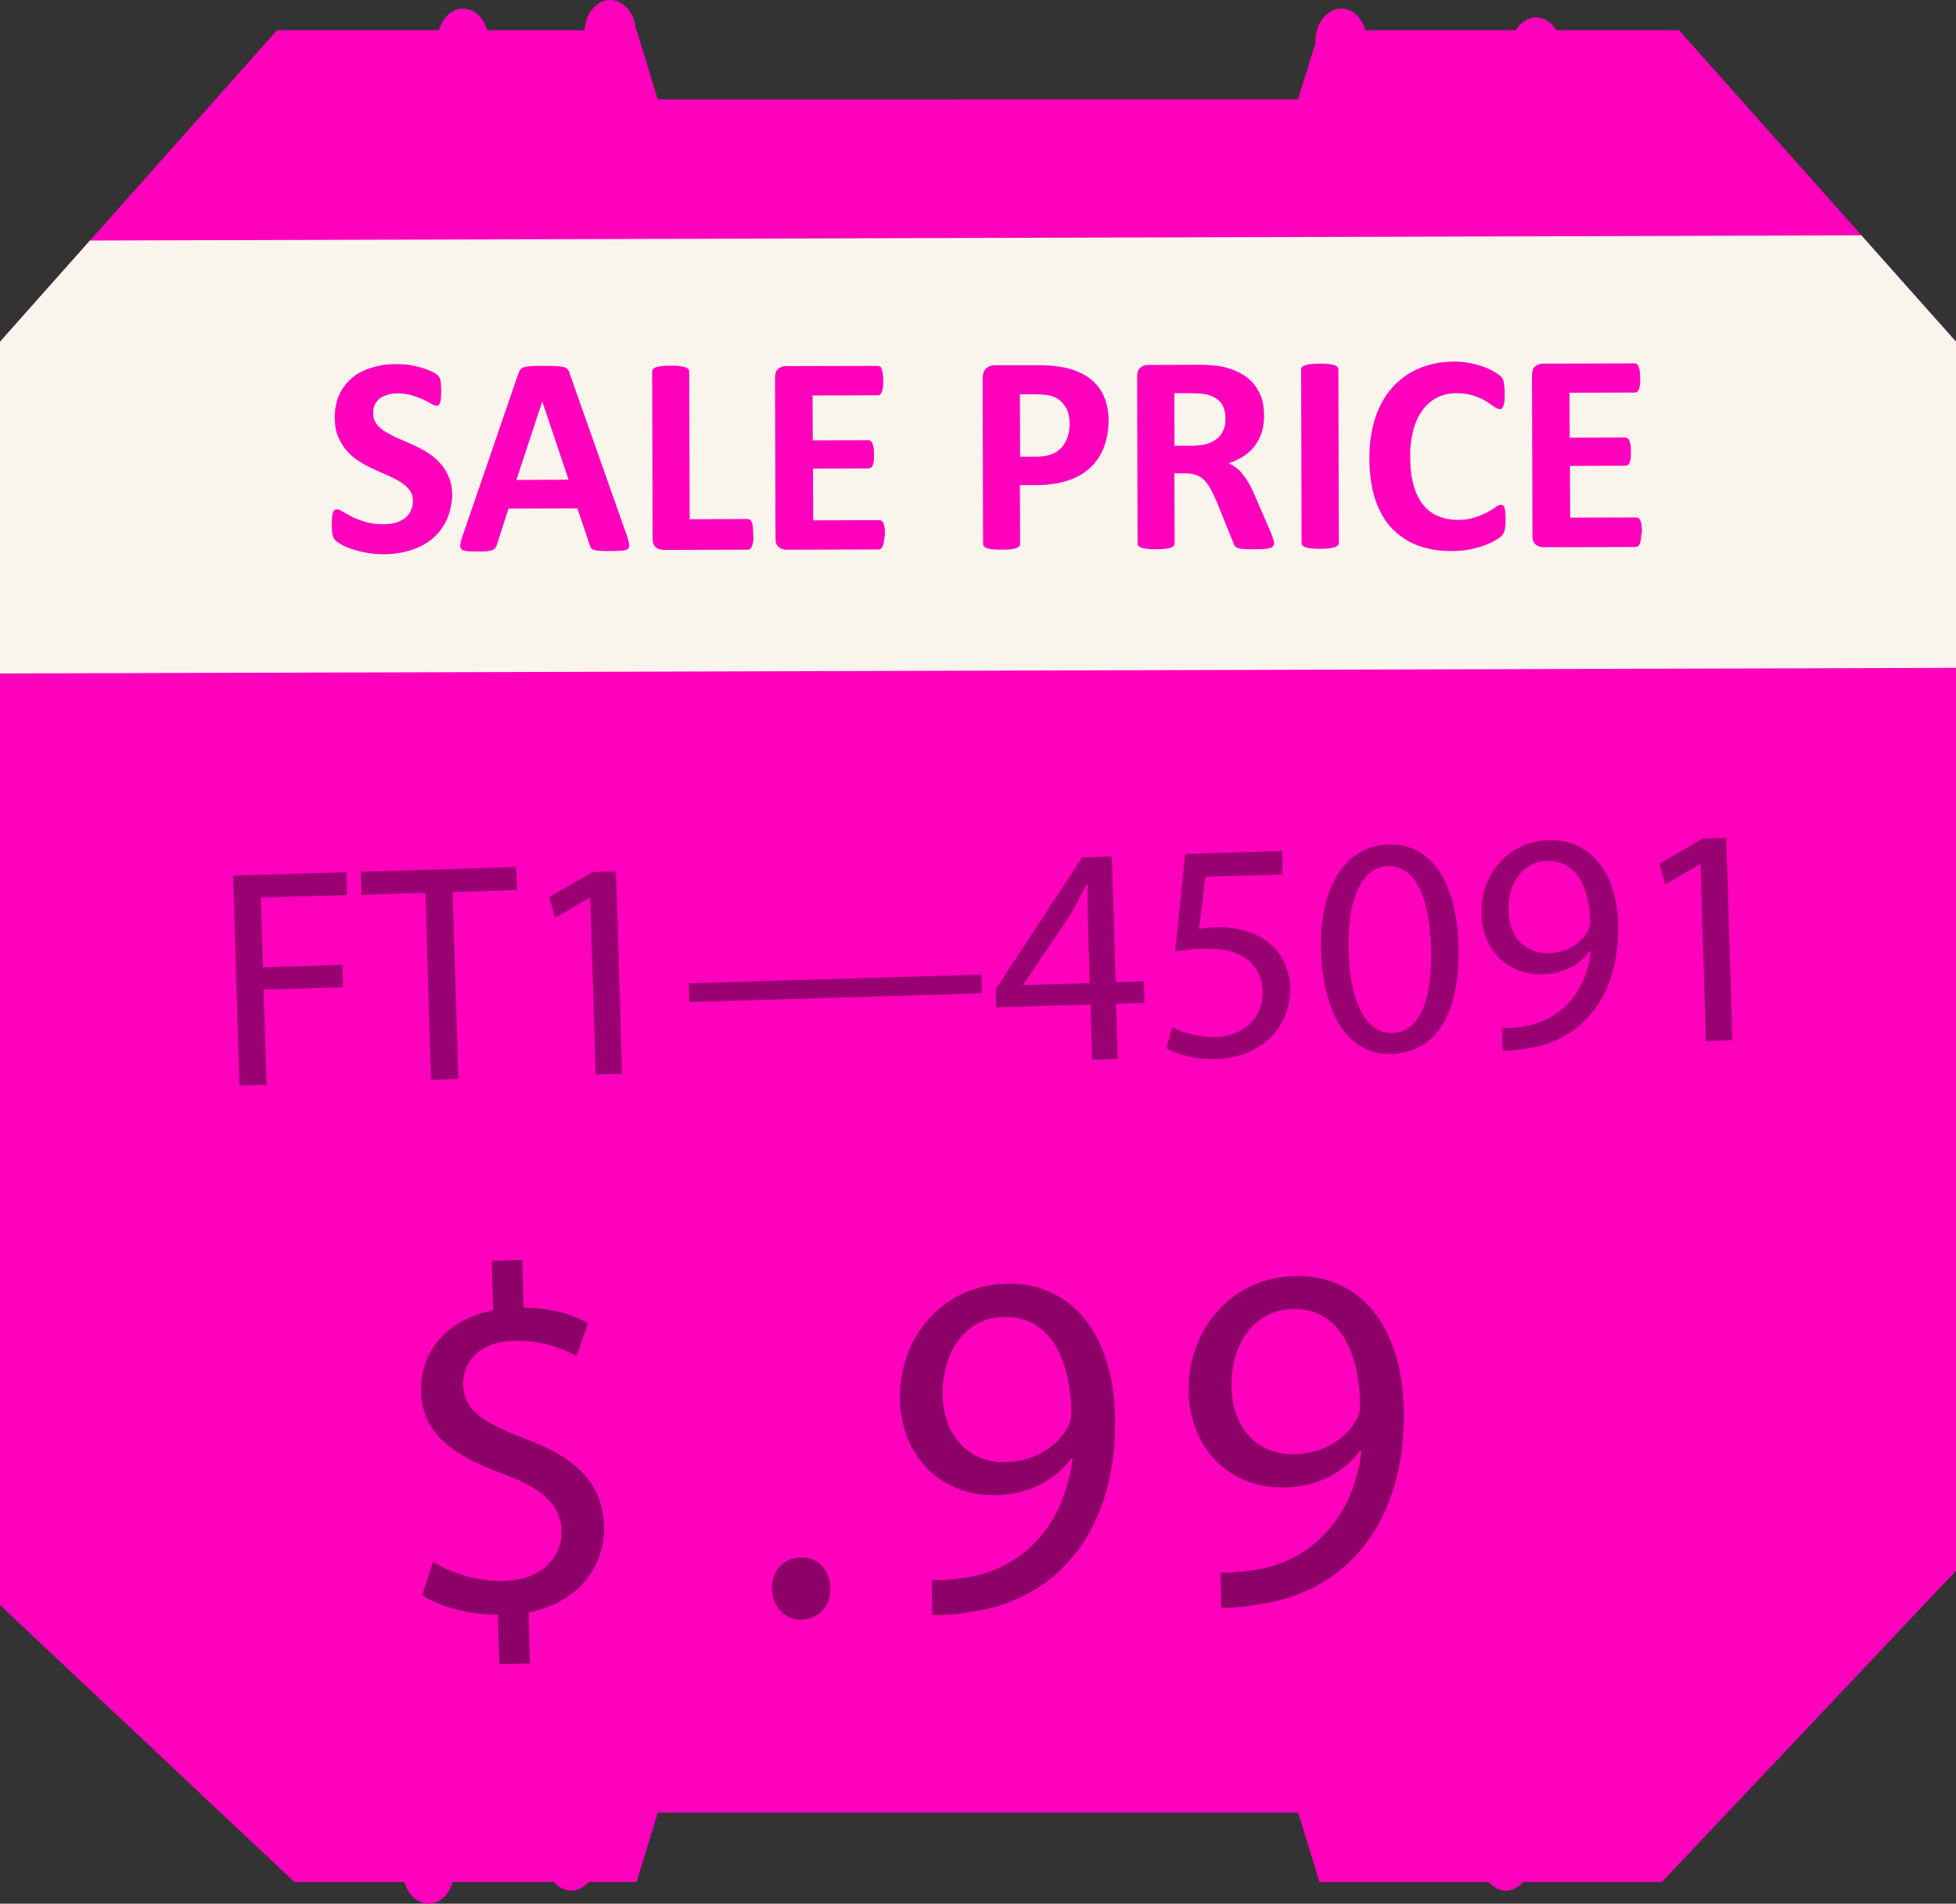 <!-- Generator: Adobe Illustrator 23.0.1, SVG Export Plug-In  -->
<svg version="1.1" xmlns="http://www.w3.org/2000/svg" xmlns:xlink="http://www.w3.org/1999/xlink" x="0px" y="0px" width="86.59px"
	 height="84.29px" viewBox="0 0 86.59 84.29" style="enable-background:new 0 0 86.59 84.29;" xml:space="preserve">
<rect x="0" y="0" width="86.59" height="84.29" fill="#333333" stroke="none"/>
<style type="text/css">
	.st0{fill:#FF00BD;}
	.st1{fill:#F9F5ED;}
	.st2{opacity:0.4;}
	.st3{opacity:0.45;}
</style>
<defs>
</defs>
<path class="st0" d="M74.33,1.34H68.9c-0.21-0.34-0.52-0.57-0.9-0.57c-0.37,0-0.69,0.23-0.9,0.57h-6.65
	c-0.16-0.56-0.57-0.96-1.07-0.96c-0.63,0-1.15,0.64-1.15,1.44c0,0.02,0.01,0.04,0.01,0.06l-0.78,2.52H29.12l-0.94-3.07h-0.03
	C28.1,0.59,27.62,0,27.01,0c-0.61,0-1.09,0.59-1.13,1.34h-4.31C21.41,0.79,21,0.38,20.5,0.38s-0.91,0.4-1.07,0.96h-7.17L0,15.13
	v55.94l13.03,12.26h4.87c0.16,0.56,0.57,0.96,1.07,0.96c0.5,0,0.91-0.4,1.07-0.96h4.48c0.2,0.23,0.47,0.38,0.77,0.38
	c0.3,0,0.56-0.15,0.77-0.38h2.12l0.94-3.07h28.35l0.94,3.07h7.49c0.2,0.23,0.47,0.38,0.77,0.38s0.56-0.15,0.77-0.38h6.13
	l13.03-13.79V15.13L74.33,1.34z"/>
<g>
	<path class="st1" d="M53.46,17.48c-0.08-0.02-0.18-0.04-0.29-0.05c-0.11-0.01-0.25-0.02-0.44-0.02l-0.74,0L52,19.72l0.84,0
		c0.23,0,0.44-0.03,0.62-0.09c0.18-0.06,0.32-0.14,0.44-0.24c0.12-0.1,0.21-0.23,0.26-0.37c0.06-0.14,0.09-0.3,0.09-0.48
		c0-0.27-0.06-0.49-0.18-0.68C53.94,17.69,53.74,17.56,53.46,17.48z"/>
	<path class="st1" d="M46.81,17.65c-0.15-0.09-0.3-0.14-0.46-0.16c-0.16-0.02-0.33-0.03-0.5-0.03l-0.7,0l0.01,2.76l0.74,0
		c0.26,0,0.48-0.04,0.66-0.11c0.18-0.07,0.32-0.17,0.44-0.3c0.11-0.13,0.2-0.28,0.26-0.46c0.06-0.18,0.09-0.37,0.09-0.58
		c0-0.28-0.05-0.52-0.15-0.7C47.08,17.87,46.96,17.74,46.81,17.65z"/>
	<polygon class="st1" points="24,17.79 22.86,21.25 25.17,21.24 24.01,17.79 	"/>
	<path class="st1" d="M82.4,10.42L3.98,10.65L0,15.13v14.69l86.59-0.25V15.13L82.4,10.42z M19.75,23.07
		c-0.16,0.32-0.37,0.59-0.64,0.81c-0.27,0.22-0.59,0.38-0.95,0.49c-0.37,0.11-0.75,0.17-1.17,0.17c-0.28,0-0.54-0.02-0.78-0.07
		c-0.24-0.04-0.45-0.1-0.64-0.16c-0.18-0.06-0.34-0.13-0.46-0.2c-0.12-0.07-0.21-0.13-0.27-0.19c-0.05-0.05-0.09-0.13-0.12-0.24
		c-0.02-0.1-0.03-0.25-0.03-0.44c0-0.13,0-0.24,0.01-0.33c0.01-0.09,0.02-0.16,0.04-0.21c0.02-0.05,0.04-0.09,0.07-0.12
		c0.03-0.02,0.07-0.03,0.11-0.03c0.06,0,0.14,0.03,0.25,0.1c0.11,0.07,0.25,0.14,0.41,0.23c0.17,0.08,0.37,0.16,0.6,0.23
		c0.23,0.07,0.5,0.1,0.81,0.1c0.2,0,0.38-0.03,0.54-0.07c0.16-0.05,0.29-0.12,0.41-0.21c0.11-0.09,0.2-0.2,0.25-0.33
		c0.06-0.13,0.09-0.27,0.09-0.43c0-0.18-0.05-0.34-0.15-0.47c-0.1-0.13-0.23-0.25-0.39-0.35c-0.16-0.1-0.35-0.2-0.55-0.29
		c-0.21-0.09-0.42-0.18-0.63-0.28c-0.22-0.1-0.43-0.21-0.64-0.34c-0.21-0.13-0.39-0.28-0.55-0.46c-0.16-0.18-0.29-0.39-0.4-0.63
		c-0.1-0.24-0.15-0.53-0.15-0.87c0-0.39,0.07-0.73,0.21-1.03c0.14-0.29,0.34-0.54,0.58-0.74c0.24-0.2,0.53-0.34,0.87-0.44
		c0.33-0.1,0.68-0.15,1.06-0.15c0.19,0,0.38,0.01,0.58,0.04c0.19,0.03,0.37,0.07,0.54,0.12c0.17,0.05,0.32,0.1,0.45,0.17
		c0.13,0.06,0.22,0.11,0.26,0.16c0.04,0.04,0.07,0.08,0.09,0.11c0.02,0.03,0.03,0.07,0.04,0.12c0.01,0.05,0.02,0.11,0.02,0.18
		c0,0.07,0.01,0.16,0.01,0.27c0,0.12,0,0.22-0.01,0.31c0,0.08-0.01,0.15-0.03,0.21c-0.02,0.05-0.04,0.09-0.06,0.12
		c-0.03,0.03-0.06,0.04-0.11,0.04c-0.05,0-0.12-0.03-0.22-0.09c-0.1-0.06-0.22-0.12-0.37-0.19c-0.15-0.07-0.32-0.13-0.51-0.19
		c-0.19-0.06-0.4-0.08-0.63-0.08c-0.18,0-0.34,0.02-0.47,0.07c-0.13,0.04-0.25,0.1-0.34,0.18c-0.09,0.08-0.15,0.17-0.2,0.28
		c-0.04,0.11-0.07,0.22-0.06,0.35c0,0.18,0.05,0.34,0.15,0.47c0.1,0.13,0.23,0.25,0.4,0.35c0.17,0.1,0.35,0.2,0.56,0.29
		c0.21,0.09,0.42,0.18,0.64,0.28c0.22,0.1,0.43,0.21,0.64,0.34c0.21,0.13,0.4,0.28,0.56,0.46c0.16,0.18,0.3,0.39,0.4,0.63
		c0.1,0.24,0.15,0.52,0.15,0.85C19.99,22.37,19.91,22.75,19.75,23.07z M27.8,24.3c-0.05,0.04-0.13,0.07-0.25,0.08
		c-0.12,0.01-0.28,0.02-0.48,0.02c-0.21,0-0.38,0-0.5-0.01c-0.12-0.01-0.21-0.02-0.27-0.04c-0.06-0.02-0.11-0.04-0.13-0.08
		c-0.03-0.03-0.05-0.08-0.06-0.13l-0.55-1.63l-3.05,0.01l-0.51,1.59c-0.02,0.06-0.04,0.11-0.07,0.15c-0.03,0.04-0.07,0.07-0.13,0.1
		c-0.06,0.02-0.15,0.04-0.26,0.05c-0.11,0.01-0.26,0.01-0.44,0.01c-0.19,0-0.34,0-0.45-0.02c-0.11-0.01-0.19-0.04-0.23-0.09
		c-0.04-0.05-0.06-0.12-0.04-0.21c0.01-0.09,0.04-0.21,0.09-0.35l2.48-7.22c0.03-0.07,0.06-0.13,0.09-0.17
		c0.03-0.04,0.09-0.08,0.16-0.1c0.07-0.02,0.18-0.04,0.31-0.05c0.13-0.01,0.3-0.01,0.51-0.01c0.25,0,0.44,0,0.59,0.01
		c0.15,0.01,0.26,0.02,0.34,0.04c0.08,0.02,0.14,0.06,0.18,0.1c0.04,0.05,0.07,0.11,0.09,0.19l2.54,7.2
		c0.05,0.15,0.08,0.27,0.09,0.36C27.87,24.19,27.85,24.26,27.8,24.3z M33.34,23.97c-0.01,0.09-0.03,0.16-0.05,0.21
		c-0.02,0.06-0.05,0.1-0.08,0.12c-0.03,0.03-0.07,0.04-0.11,0.04l-3.72,0.01c-0.14,0-0.25-0.04-0.35-0.12
		c-0.1-0.08-0.14-0.21-0.14-0.4l-0.02-7.38c0-0.04,0.01-0.08,0.04-0.11c0.03-0.03,0.07-0.06,0.13-0.08
		c0.06-0.02,0.15-0.04,0.25-0.05c0.11-0.02,0.24-0.02,0.4-0.02c0.16,0,0.3,0,0.4,0.02c0.1,0.01,0.19,0.03,0.25,0.05
		c0.06,0.02,0.11,0.05,0.13,0.08c0.03,0.03,0.04,0.07,0.04,0.11l0.02,6.54l2.56-0.01c0.04,0,0.08,0.01,0.11,0.03
		c0.03,0.02,0.06,0.06,0.08,0.11c0.02,0.05,0.04,0.12,0.05,0.21c0.01,0.09,0.01,0.19,0.01,0.32C33.36,23.78,33.36,23.88,33.34,23.97
		z M39.13,23.98c-0.01,0.08-0.03,0.15-0.05,0.2c-0.02,0.05-0.05,0.09-0.08,0.11c-0.03,0.02-0.07,0.04-0.1,0.04l-4.08,0.01
		c-0.14,0-0.25-0.04-0.35-0.12c-0.1-0.08-0.14-0.21-0.14-0.4l-0.02-7.09c0-0.18,0.04-0.32,0.14-0.4c0.09-0.08,0.21-0.12,0.35-0.12
		l4.06-0.01c0.04,0,0.07,0.01,0.1,0.03c0.03,0.02,0.05,0.06,0.07,0.11c0.02,0.05,0.04,0.12,0.05,0.2c0.01,0.08,0.02,0.19,0.02,0.31
		c0,0.12,0,0.22-0.01,0.3c-0.01,0.08-0.03,0.15-0.05,0.2c-0.02,0.05-0.05,0.09-0.07,0.11c-0.03,0.03-0.06,0.04-0.1,0.04l-2.9,0.01
		l0.01,1.99l2.46-0.01c0.04,0,0.07,0.01,0.1,0.03c0.03,0.02,0.06,0.06,0.08,0.11c0.02,0.05,0.04,0.11,0.05,0.19
		c0.01,0.08,0.02,0.18,0.02,0.3c0,0.12,0,0.22-0.01,0.3c-0.01,0.08-0.03,0.14-0.05,0.19c-0.02,0.05-0.04,0.08-0.08,0.1
		c-0.03,0.02-0.07,0.03-0.1,0.03l-2.46,0.01l0.01,2.29l2.93-0.01c0.04,0,0.07,0.01,0.1,0.03c0.03,0.02,0.06,0.06,0.08,0.11
		c0.02,0.05,0.04,0.12,0.05,0.2c0.01,0.08,0.02,0.18,0.02,0.3C39.15,23.8,39.14,23.9,39.13,23.98z M48.85,19.85
		c-0.14,0.35-0.35,0.65-0.62,0.89c-0.27,0.24-0.6,0.43-1,0.55c-0.4,0.13-0.86,0.19-1.4,0.19l-0.68,0l0.01,2.6
		c0,0.04-0.01,0.08-0.04,0.11c-0.03,0.03-0.07,0.06-0.13,0.08c-0.06,0.02-0.15,0.04-0.25,0.05c-0.1,0.01-0.24,0.02-0.4,0.02
		c-0.16,0-0.29-0.01-0.4-0.02c-0.11-0.01-0.19-0.03-0.25-0.05c-0.06-0.02-0.11-0.05-0.13-0.08c-0.03-0.03-0.04-0.07-0.04-0.11
		l-0.02-7.32c0-0.2,0.05-0.34,0.15-0.44c0.1-0.1,0.24-0.15,0.41-0.15l1.92,0c0.19,0,0.38,0.01,0.55,0.02
		c0.17,0.01,0.38,0.05,0.63,0.09c0.24,0.05,0.49,0.14,0.74,0.26c0.25,0.13,0.46,0.29,0.64,0.49c0.18,0.2,0.31,0.43,0.4,0.7
		c0.09,0.27,0.14,0.56,0.14,0.89C49.07,19.09,48.99,19.5,48.85,19.85z M56.36,24.18c-0.02,0.03-0.06,0.06-0.12,0.08
		c-0.06,0.02-0.16,0.04-0.28,0.05c-0.12,0.01-0.29,0.01-0.5,0.01c-0.18,0-0.32,0-0.42-0.01c-0.1-0.01-0.19-0.02-0.25-0.05
		c-0.06-0.02-0.1-0.05-0.13-0.09c-0.02-0.04-0.05-0.08-0.06-0.13l-0.73-1.81c-0.09-0.21-0.18-0.39-0.26-0.55
		c-0.09-0.16-0.18-0.29-0.28-0.4c-0.1-0.11-0.22-0.19-0.36-0.24c-0.13-0.05-0.29-0.08-0.47-0.08l-0.51,0l0.01,3.1
		c0,0.04-0.01,0.08-0.04,0.11c-0.03,0.03-0.07,0.06-0.13,0.08c-0.06,0.02-0.15,0.04-0.25,0.05c-0.1,0.01-0.24,0.02-0.4,0.02
		c-0.16,0-0.29,0-0.4-0.02c-0.11-0.01-0.19-0.03-0.25-0.05c-0.06-0.02-0.11-0.05-0.13-0.08c-0.03-0.03-0.04-0.07-0.04-0.11
		l-0.02-7.38c0-0.18,0.04-0.32,0.14-0.4c0.09-0.08,0.21-0.12,0.35-0.12l2.1-0.01c0.21,0,0.39,0,0.53,0.01
		c0.14,0.01,0.26,0.02,0.38,0.03c0.33,0.04,0.62,0.12,0.88,0.24c0.26,0.11,0.48,0.26,0.67,0.44c0.18,0.18,0.32,0.4,0.42,0.65
		c0.1,0.25,0.15,0.53,0.15,0.86c0,0.27-0.03,0.52-0.1,0.75c-0.07,0.22-0.17,0.42-0.3,0.6c-0.13,0.18-0.3,0.33-0.49,0.46
		c-0.2,0.13-0.42,0.23-0.67,0.32c0.12,0.06,0.24,0.13,0.34,0.21c0.11,0.08,0.21,0.19,0.3,0.31c0.1,0.12,0.18,0.25,0.27,0.41
		c0.08,0.15,0.17,0.33,0.25,0.52l0.69,1.6c0.06,0.16,0.11,0.28,0.13,0.35c0.02,0.07,0.03,0.13,0.03,0.17
		C56.39,24.11,56.38,24.15,56.36,24.18z M59.22,24.15c-0.03,0.03-0.07,0.06-0.13,0.08c-0.06,0.02-0.15,0.04-0.25,0.05
		c-0.1,0.01-0.24,0.02-0.4,0.02c-0.16,0-0.29-0.01-0.4-0.02c-0.11-0.01-0.19-0.03-0.25-0.05c-0.06-0.02-0.11-0.05-0.13-0.08
		c-0.03-0.03-0.04-0.07-0.04-0.11l-0.02-7.68c0-0.04,0.01-0.08,0.04-0.11c0.03-0.03,0.07-0.06,0.14-0.08
		c0.07-0.02,0.15-0.04,0.25-0.05c0.1-0.01,0.24-0.02,0.4-0.02c0.16,0,0.3,0,0.4,0.02c0.1,0.01,0.19,0.03,0.25,0.05
		c0.06,0.02,0.11,0.05,0.13,0.08c0.03,0.03,0.04,0.07,0.04,0.11l0.02,7.68C59.26,24.08,59.25,24.12,59.22,24.15z M66.64,23.28
		c-0.01,0.07-0.02,0.14-0.03,0.19c-0.01,0.05-0.03,0.1-0.05,0.14c-0.02,0.04-0.06,0.08-0.1,0.13c-0.04,0.05-0.13,0.11-0.27,0.19
		c-0.13,0.08-0.29,0.15-0.48,0.22c-0.19,0.07-0.41,0.13-0.65,0.18c-0.25,0.05-0.51,0.07-0.79,0.07c-0.56,0-1.06-0.08-1.51-0.25
		c-0.45-0.17-0.83-0.43-1.15-0.76c-0.32-0.34-0.56-0.77-0.73-1.28c-0.17-0.51-0.25-1.11-0.26-1.79c0-0.69,0.09-1.31,0.27-1.84
		c0.18-0.54,0.44-0.99,0.77-1.35c0.33-0.36,0.72-0.64,1.19-0.83c0.46-0.19,0.97-0.29,1.53-0.29c0.23,0,0.44,0.02,0.66,0.06
		c0.21,0.04,0.4,0.09,0.58,0.15c0.18,0.06,0.34,0.13,0.48,0.21c0.14,0.08,0.24,0.15,0.3,0.2c0.06,0.06,0.1,0.1,0.12,0.14
		c0.02,0.04,0.04,0.09,0.05,0.15c0.01,0.06,0.02,0.13,0.03,0.21c0.01,0.08,0.01,0.18,0.01,0.3c0,0.13,0,0.23-0.01,0.32
		c-0.01,0.09-0.02,0.16-0.04,0.21c-0.02,0.05-0.05,0.09-0.07,0.12c-0.03,0.03-0.06,0.04-0.1,0.04c-0.06,0-0.14-0.04-0.24-0.11
		c-0.1-0.07-0.22-0.15-0.37-0.25c-0.15-0.09-0.34-0.17-0.55-0.24c-0.21-0.07-0.46-0.11-0.76-0.11c-0.32,0-0.61,0.07-0.86,0.2
		c-0.25,0.13-0.47,0.32-0.65,0.57c-0.18,0.25-0.31,0.54-0.4,0.89c-0.09,0.35-0.14,0.74-0.13,1.18c0,0.48,0.05,0.89,0.15,1.24
		c0.1,0.35,0.24,0.64,0.42,0.86c0.18,0.23,0.4,0.39,0.66,0.5c0.26,0.11,0.55,0.17,0.87,0.17c0.29,0,0.55-0.04,0.76-0.11
		c0.21-0.07,0.4-0.15,0.55-0.23c0.15-0.08,0.28-0.16,0.37-0.23c0.1-0.07,0.18-0.1,0.23-0.1c0.04,0,0.07,0.01,0.1,0.03
		c0.03,0.02,0.05,0.05,0.06,0.1c0.02,0.05,0.03,0.12,0.04,0.21c0.01,0.09,0.01,0.21,0.01,0.36C66.65,23.12,66.65,23.21,66.64,23.28z
		 M72.64,23.88c-0.01,0.08-0.03,0.15-0.05,0.2c-0.02,0.05-0.05,0.09-0.08,0.11c-0.03,0.02-0.07,0.03-0.1,0.03l-4.08,0.01
		c-0.14,0-0.25-0.04-0.35-0.12c-0.1-0.08-0.14-0.21-0.14-0.4l-0.02-7.09c0-0.18,0.04-0.32,0.14-0.4s0.21-0.12,0.35-0.12l4.06-0.01
		c0.04,0,0.07,0.01,0.1,0.03c0.03,0.02,0.05,0.06,0.07,0.11c0.02,0.05,0.04,0.12,0.05,0.2c0.01,0.08,0.02,0.19,0.02,0.31
		c0,0.12,0,0.22-0.01,0.3c-0.01,0.08-0.03,0.15-0.05,0.2c-0.02,0.05-0.05,0.09-0.07,0.11c-0.03,0.02-0.06,0.03-0.1,0.03l-2.9,0.01
		l0.01,1.99l2.46-0.01c0.04,0,0.07,0.01,0.1,0.03c0.03,0.02,0.06,0.06,0.08,0.11c0.02,0.05,0.04,0.11,0.05,0.19
		c0.01,0.08,0.02,0.18,0.02,0.3c0,0.12,0,0.22-0.01,0.3c-0.01,0.08-0.03,0.14-0.05,0.19c-0.02,0.05-0.04,0.08-0.08,0.1
		c-0.03,0.02-0.07,0.03-0.1,0.03l-2.46,0.01l0.01,2.29l2.93-0.01c0.04,0,0.07,0.01,0.1,0.03c0.03,0.02,0.06,0.06,0.08,0.11
		c0.02,0.05,0.04,0.12,0.05,0.2c0.01,0.08,0.02,0.18,0.02,0.3C72.65,23.7,72.65,23.8,72.64,23.88z"/>
	<path class="st1" d="M54.16,19.03c-0.06,0.14-0.15,0.27-0.26,0.37c-0.12,0.1-0.26,0.18-0.44,0.24c-0.18,0.06-0.38,0.08-0.62,0.09
		l-0.84,0l-0.01-2.31l0.74,0c0.19,0,0.34,0,0.44,0.02c0.11,0.01,0.2,0.03,0.29,0.05c0.28,0.07,0.48,0.21,0.6,0.39
		c0.12,0.18,0.18,0.41,0.18,0.68C54.25,18.73,54.22,18.88,54.16,19.03z"/>
</g>
<g class="st2">
	<path d="M10.32,38.77l5.01-0.15l0.03,1.01l-3.81,0.11l0.09,3.09l3.52-0.11l0.03,0.99l-3.52,0.11l0.13,4.21l-1.2,0.04L10.32,38.77z"
		/>
	<path d="M18.83,39.53L16,39.62l-0.03-1.02l6.88-0.21l0.03,1.02l-2.84,0.09l0.25,8.27l-1.21,0.04L18.83,39.53z"/>
	<path d="M26.13,39.75l-0.03,0l-1.53,0.89l-0.26-0.92l1.93-1.11l1.03-0.03l0.27,8.96l-1.17,0.04L26.13,39.75z"/>
	<path d="M43.45,43.15l0.02,0.83l-12.96,0.39l-0.02-0.83L43.45,43.15z"/>
	<path d="M48.35,46.92l-0.07-2.44l-4.17,0.12l-0.03-0.8l3.83-5.84l1.31-0.04l0.17,5.57l1.25-0.04l0.03,0.95l-1.26,0.04l0.07,2.44
		L48.35,46.92z M48.24,43.53l-0.09-2.99c-0.01-0.47-0.01-0.94,0-1.41l-0.04,0c-0.26,0.53-0.47,0.92-0.71,1.35l-2.1,3.11l0,0.03
		L48.24,43.53z"/>
	<path d="M56.78,38.72l-3.42,0.1l-0.28,2.31c0.21-0.03,0.4-0.07,0.73-0.08c0.69-0.02,1.38,0.11,1.95,0.42
		c0.72,0.38,1.32,1.13,1.35,2.26c0.05,1.75-1.3,3.1-3.24,3.16c-0.98,0.03-1.82-0.22-2.25-0.48l0.28-0.93
		c0.38,0.21,1.12,0.46,1.93,0.44c1.14-0.03,2.1-0.81,2.07-2.01c-0.05-1.16-0.85-1.96-2.64-1.91c-0.51,0.01-0.91,0.08-1.24,0.13
		l0.45-4.32l4.29-0.13L56.78,38.72z"/>
	<path d="M64.56,41.85c0.09,3.05-0.99,4.76-2.98,4.82c-1.75,0.05-2.99-1.55-3.1-4.52c-0.09-3.01,1.16-4.7,2.98-4.76
		C63.35,37.35,64.48,39,64.56,41.85z M59.7,42.14c0.07,2.33,0.83,3.63,1.93,3.6c1.24-0.04,1.79-1.5,1.72-3.79
		c-0.07-2.21-0.68-3.64-1.93-3.6C60.36,38.38,59.62,39.7,59.7,42.14z"/>
	<path d="M66.49,45.52c0.26,0.02,0.57-0.02,0.98-0.07c0.7-0.12,1.35-0.43,1.85-0.92c0.57-0.56,0.98-1.35,1.11-2.42h-0.04
		c-0.48,0.62-1.18,1-2.08,1.03c-1.61,0.05-2.69-1.13-2.73-2.66c-0.05-1.7,1.13-3.22,2.97-3.28c1.83-0.06,3.01,1.4,3.08,3.69
		c0.06,1.97-0.56,3.37-1.42,4.25c-0.67,0.7-1.61,1.14-2.57,1.28c-0.44,0.08-0.82,0.11-1.12,0.1L66.49,45.52z M66.78,40.35
		c0.03,1.12,0.73,1.88,1.78,1.85c0.81-0.02,1.44-0.44,1.74-0.99c0.07-0.11,0.1-0.25,0.1-0.44c-0.05-1.53-0.65-2.69-1.92-2.65
		C67.44,38.15,66.74,39.08,66.78,40.35z"/>
	<path d="M75.28,38.27h-0.03l-1.53,0.89l-0.26-0.92l1.93-1.11l1.03-0.03l0.27,8.96l-1.17,0.04L75.28,38.27z"/>
</g>
<g class="st3">
	<path d="M22.1,73.69l-0.06-2.2c-1.26,0.01-2.58-0.34-3.35-0.87l0.48-1.47c0.8,0.5,1.94,0.88,3.16,0.85
		c1.54-0.04,2.56-0.96,2.53-2.2c-0.03-1.2-0.9-1.91-2.53-2.52c-2.24-0.81-3.64-1.77-3.69-3.67c-0.05-1.8,1.2-3.21,3.19-3.59
		l-0.06-2.19l1.35-0.04l0.06,2.11c1.31,0.01,2.21,0.33,2.85,0.69l-0.51,1.45c-0.46-0.25-1.37-0.7-2.76-0.67
		c-1.67,0.04-2.28,1.06-2.26,1.93c0.03,1.13,0.85,1.68,2.76,2.41c2.26,0.85,3.42,1.95,3.48,3.89c0.04,1.72-1.11,3.36-3.34,3.79
		l0.06,2.26L22.1,73.69z"/>
	<path d="M34.17,70.36c-0.02-0.8,0.51-1.38,1.27-1.4c0.76-0.02,1.3,0.53,1.32,1.34c0.02,0.78-0.46,1.38-1.27,1.41
		C34.73,71.72,34.19,71.14,34.17,70.36z"/>
	<path d="M41.25,69.96c0.41,0.03,0.89-0.02,1.54-0.11c1.11-0.18,2.14-0.66,2.92-1.45c0.91-0.87,1.55-2.13,1.77-3.81l-0.06,0
		c-0.76,0.98-1.87,1.57-3.29,1.61c-2.54,0.07-4.23-1.8-4.29-4.21c-0.07-2.67,1.8-5.07,4.69-5.15c2.89-0.08,4.74,2.22,4.83,5.83
		c0.08,3.11-0.9,5.31-2.26,6.69c-1.06,1.1-2.54,1.79-4.06,2c-0.69,0.13-1.3,0.16-1.76,0.15L41.25,69.96z M41.73,61.81
		c0.05,1.76,1.15,2.97,2.8,2.93c1.28-0.03,2.27-0.69,2.74-1.55c0.1-0.18,0.16-0.4,0.16-0.7c-0.06-2.41-1.01-4.24-3.01-4.18
		C42.79,58.34,41.68,59.81,41.73,61.81z"/>
	<path d="M54.04,69.62c0.41,0.03,0.89-0.02,1.54-0.11c1.11-0.18,2.14-0.66,2.92-1.45c0.91-0.87,1.56-2.13,1.77-3.81l-0.07,0
		c-0.76,0.98-1.87,1.57-3.29,1.61c-2.54,0.07-4.23-1.8-4.29-4.21c-0.07-2.67,1.8-5.07,4.69-5.15c2.89-0.08,4.74,2.22,4.83,5.83
		c0.08,3.11-0.9,5.31-2.26,6.69c-1.06,1.09-2.54,1.79-4.06,2c-0.69,0.13-1.3,0.17-1.76,0.16L54.04,69.62z M54.52,61.46
		c0.05,1.76,1.14,2.97,2.8,2.93c1.28-0.03,2.27-0.69,2.74-1.55c0.1-0.18,0.16-0.4,0.15-0.7c-0.06-2.41-1-4.24-3.01-4.18
		C55.58,58,54.46,59.46,54.52,61.46z"/>
</g>
</svg>

